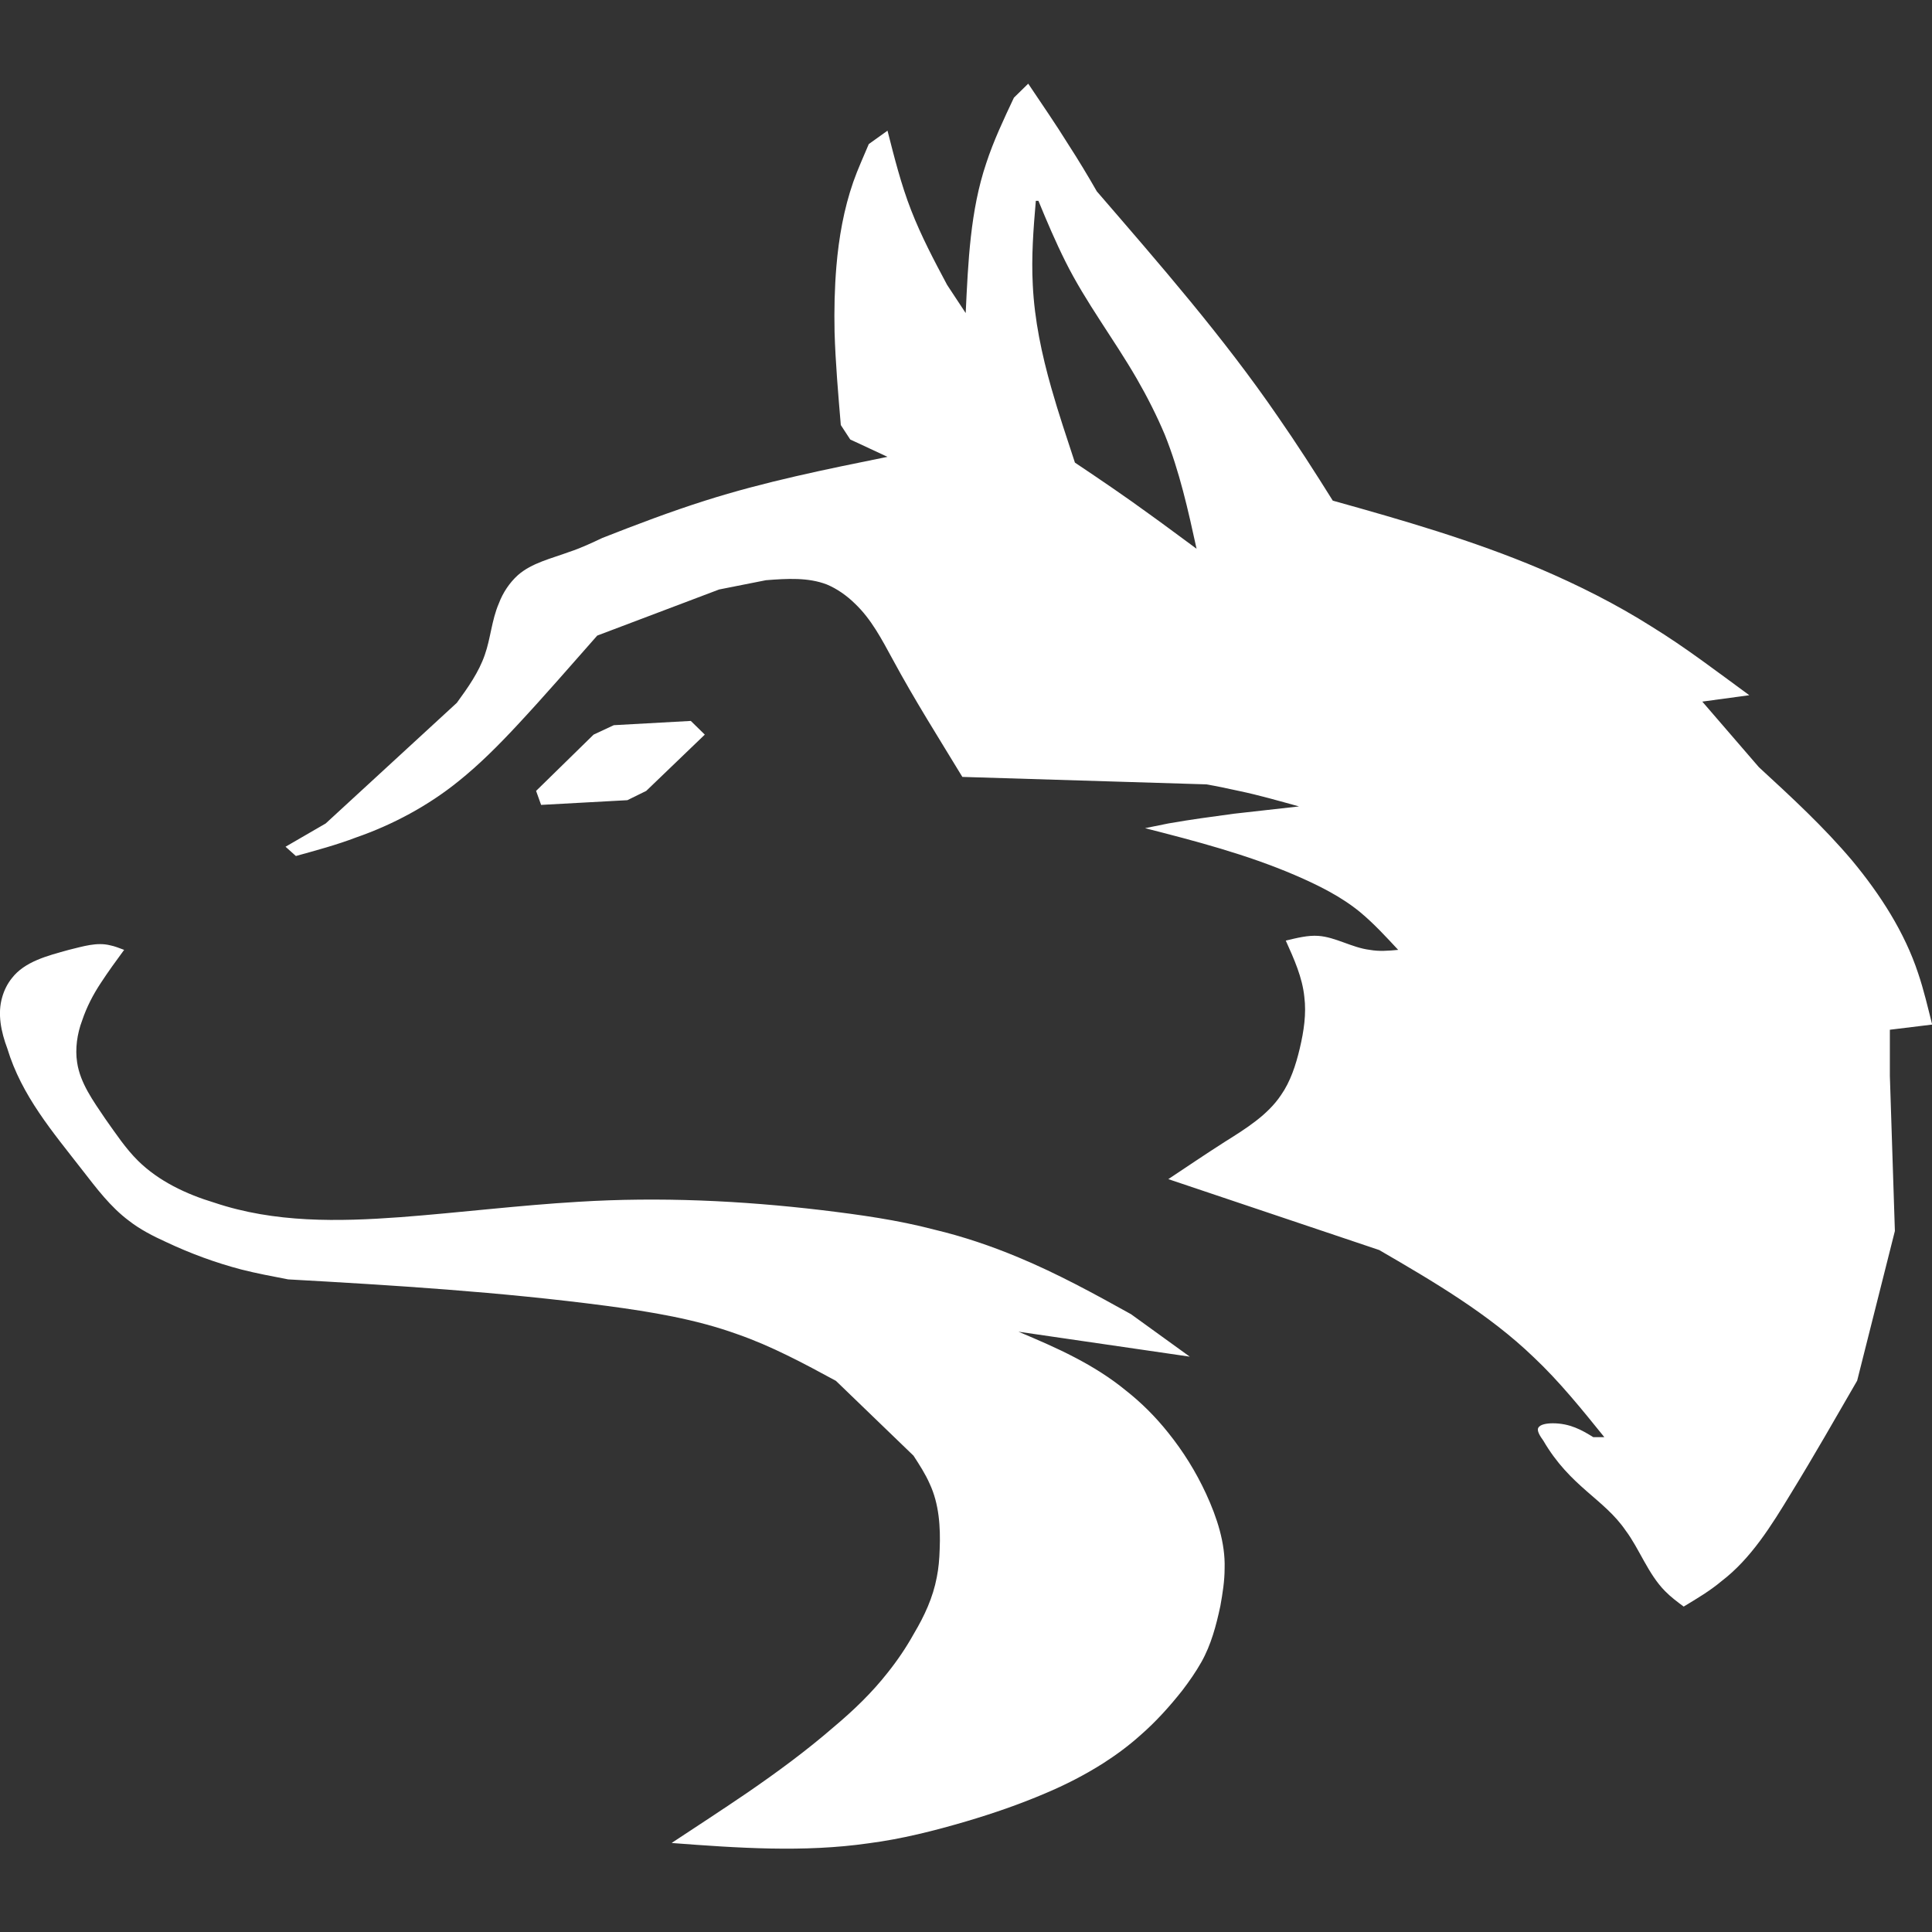 <?xml version="1.0" encoding="UTF-8" standalone="no"?><svg xmlns:dc="http://purl.org/dc/elements/1.1/" xmlns:cc="http://creativecommons.org/ns#" xmlns:rdf="http://www.w3.org/1999/02/22-rdf-syntax-ns#" xmlns:svg="http://www.w3.org/2000/svg" xmlns="http://www.w3.org/2000/svg" width="48" height="48" viewBox="0 0 12.7 12.7" version="1.1" id="svg6185"><rect x="0" y="0" width="12.7" height="12.7" fill="#333333" stroke="none"/><defs id="defs6179" /><path d="M 7.866,3.609 C 7.81,3.353 7.754,3.1 7.657,2.858 7.604,2.732 7.541,2.608 7.473,2.49 7.321,2.227 7.137,1.987 7.004,1.72 6.939,1.59 6.881,1.454 6.826,1.32 H 6.809 C 6.793,1.506 6.779,1.688 6.789,1.873 c 0.011,0.231 0.059,0.456 0.122,0.678 0.047,0.166 0.102,0.328 0.155,0.49 0.166,0.111 0.331,0.223 0.494,0.342 0.105,0.075 0.205,0.151 0.308,0.226 M 3.557,5.291 3.524,5.199 3.902,4.829 4.035,4.767 4.541,4.739 4.633,4.829 4.248,5.199 4.124,5.26 Z M 11.068,10.561 c -0.042,-0.031 -0.086,-0.064 -0.123,-0.102 -0.111,-0.112 -0.17,-0.28 -0.258,-0.397 -0.144,-0.211 -0.364,-0.287 -0.542,-0.592 -0.022,-0.03 -0.044,-0.066 -0.033,-0.084 0.011,-0.023 0.056,-0.03 0.095,-0.03 0.112,0 0.191,0.044 0.266,0.091 h 0.073 C 10.399,9.265 10.25,9.08 10.081,8.921 9.787,8.638 9.426,8.426 9.066,8.217 L 7.68,7.751 C 7.802,7.67 7.924,7.587 8.051,7.506 8.19,7.419 8.333,7.33 8.421,7.198 8.482,7.111 8.518,7.002 8.544,6.892 8.571,6.778 8.588,6.664 8.574,6.553 8.561,6.425 8.507,6.305 8.452,6.183 c 0.072,-0.017 0.145,-0.036 0.214,-0.031 0.114,0.008 0.222,0.078 0.339,0.092 0.061,0.011 0.122,0.006 0.186,0 C 9.111,6.158 9.031,6.071 8.942,5.997 8.816,5.893 8.664,5.818 8.511,5.752 8.193,5.616 7.86,5.529 7.527,5.444 7.577,5.434 7.63,5.423 7.68,5.413 7.826,5.387 7.966,5.369 8.111,5.349 L 8.539,5.301 C 8.408,5.265 8.277,5.227 8.143,5.199 8.072,5.184 8.001,5.168 7.93,5.156 L 6.326,5.107 C 6.172,4.853 6.012,4.601 5.869,4.336 5.797,4.204 5.728,4.07 5.619,3.967 5.566,3.915 5.502,3.87 5.435,3.842 5.313,3.795 5.174,3.803 5.035,3.814 L 4.727,3.875 3.926,4.178 C 3.752,4.375 3.579,4.575 3.4,4.767 3.278,4.898 3.151,5.026 3.012,5.137 2.815,5.296 2.583,5.421 2.341,5.505 2.213,5.554 2.078,5.59 1.945,5.627 L 1.877,5.566 2.141,5.413 3.003,4.62 C 3.076,4.52 3.148,4.418 3.187,4.304 3.225,4.197 3.232,4.076 3.279,3.967 3.306,3.895 3.35,3.83 3.404,3.781 3.496,3.7 3.623,3.672 3.742,3.628 3.818,3.603 3.89,3.569 3.96,3.536 4.184,3.448 4.408,3.363 4.635,3.291 5.028,3.166 5.43,3.085 5.834,3.003 L 5.589,2.889 5.527,2.794 C 5.51,2.59 5.492,2.386 5.486,2.182 c -0.003,-0.144 0,-0.287 0.012,-0.431 C 5.514,1.562 5.547,1.374 5.609,1.196 5.639,1.11 5.677,1.029 5.711,0.947 L 5.834,0.859 c 0.045,0.176 0.089,0.353 0.155,0.522 0.066,0.17 0.151,0.331 0.237,0.492 L 6.348,2.058 C 6.364,1.721 6.378,1.384 6.483,1.073 6.531,0.926 6.598,0.784 6.665,0.642 l 0.094,-0.092 c 0.089,0.133 0.181,0.266 0.264,0.4 0.066,0.102 0.128,0.205 0.187,0.308 0.415,0.481 0.831,0.957 1.189,1.479 0.125,0.18 0.244,0.365 0.362,0.554 0.459,0.128 0.92,0.261 1.36,0.447 0.253,0.108 0.504,0.234 0.736,0.381 0.223,0.137 0.431,0.297 0.642,0.451 l -0.309,0.042 0.372,0.431 c 0.214,0.197 0.426,0.392 0.614,0.615 0.184,0.222 0.344,0.47 0.433,0.74 0.037,0.109 0.064,0.225 0.092,0.337 l -0.278,0.034 v 0.303 l 0.033,1.02 -0.248,0.984 c -0.142,0.245 -0.281,0.49 -0.434,0.739 -0.13,0.214 -0.264,0.431 -0.458,0.579 -0.076,0.064 -0.161,0.114 -0.247,0.166 m -6.65,1.552 v 0 c 0.164,-0.108 0.331,-0.217 0.494,-0.328 0.195,-0.134 0.387,-0.275 0.567,-0.431 0.13,-0.109 0.251,-0.225 0.356,-0.359 0.064,-0.08 0.122,-0.166 0.172,-0.256 0.069,-0.116 0.125,-0.237 0.15,-0.37 0.012,-0.059 0.017,-0.12 0.019,-0.184 C 6.183,10.038 6.173,9.885 6.111,9.753 6.083,9.689 6.044,9.629 6.005,9.569 L 5.495,9.077 C 5.285,8.963 5.071,8.848 4.846,8.77 4.572,8.671 4.279,8.623 3.987,8.584 3.287,8.492 2.591,8.449 1.894,8.41 1.791,8.39 1.688,8.371 1.586,8.345 1.418,8.301 1.252,8.24 1.093,8.165 1.007,8.126 0.921,8.082 0.848,8.025 0.726,7.934 0.635,7.812 0.54,7.69 0.346,7.44 0.142,7.203 0.048,6.892 0.007,6.783 -0.018,6.663 0.015,6.553 0.028,6.508 0.049,6.466 0.078,6.43 0.162,6.321 0.31,6.283 0.452,6.244 c 0.095,-0.023 0.184,-0.052 0.272,-0.03 0.031,0.006 0.062,0.019 0.092,0.03 C 0.763,6.316 0.712,6.386 0.663,6.461 0.612,6.538 0.57,6.619 0.54,6.708 0.507,6.795 0.493,6.895 0.507,6.984 0.527,7.119 0.612,7.236 0.691,7.353 0.762,7.453 0.826,7.55 0.908,7.631 1.043,7.764 1.224,7.85 1.41,7.906 1.806,8.039 2.223,8.031 2.633,8.001 3.025,7.971 3.412,7.923 3.802,7.9 c 0.533,-0.033 1.07,-0.008 1.601,0.055 0.248,0.03 0.495,0.064 0.739,0.128 0.189,0.045 0.375,0.108 0.554,0.183 0.255,0.106 0.498,0.239 0.739,0.373 L 7.821,8.918 6.695,8.754 c 0.125,0.053 0.25,0.106 0.37,0.169 0.119,0.062 0.233,0.133 0.334,0.216 0.106,0.083 0.2,0.178 0.281,0.28 0.098,0.122 0.181,0.255 0.248,0.4 0.072,0.156 0.127,0.325 0.122,0.49 0,0.084 -0.013,0.164 -0.028,0.248 -0.027,0.127 -0.061,0.256 -0.125,0.369 -0.036,0.064 -0.08,0.127 -0.125,0.186 -0.083,0.105 -0.173,0.205 -0.275,0.294 -0.078,0.07 -0.161,0.131 -0.247,0.186 -0.12,0.076 -0.247,0.141 -0.38,0.197 -0.169,0.072 -0.34,0.131 -0.519,0.184 -0.211,0.062 -0.425,0.116 -0.642,0.144 -0.425,0.061 -0.859,0.031 -1.293,-0.002" style="fill:#ffffff;fill-opacity:1;fill-rule:nonzero;stroke:none;stroke-width:1.562" id="path33074" /></svg>